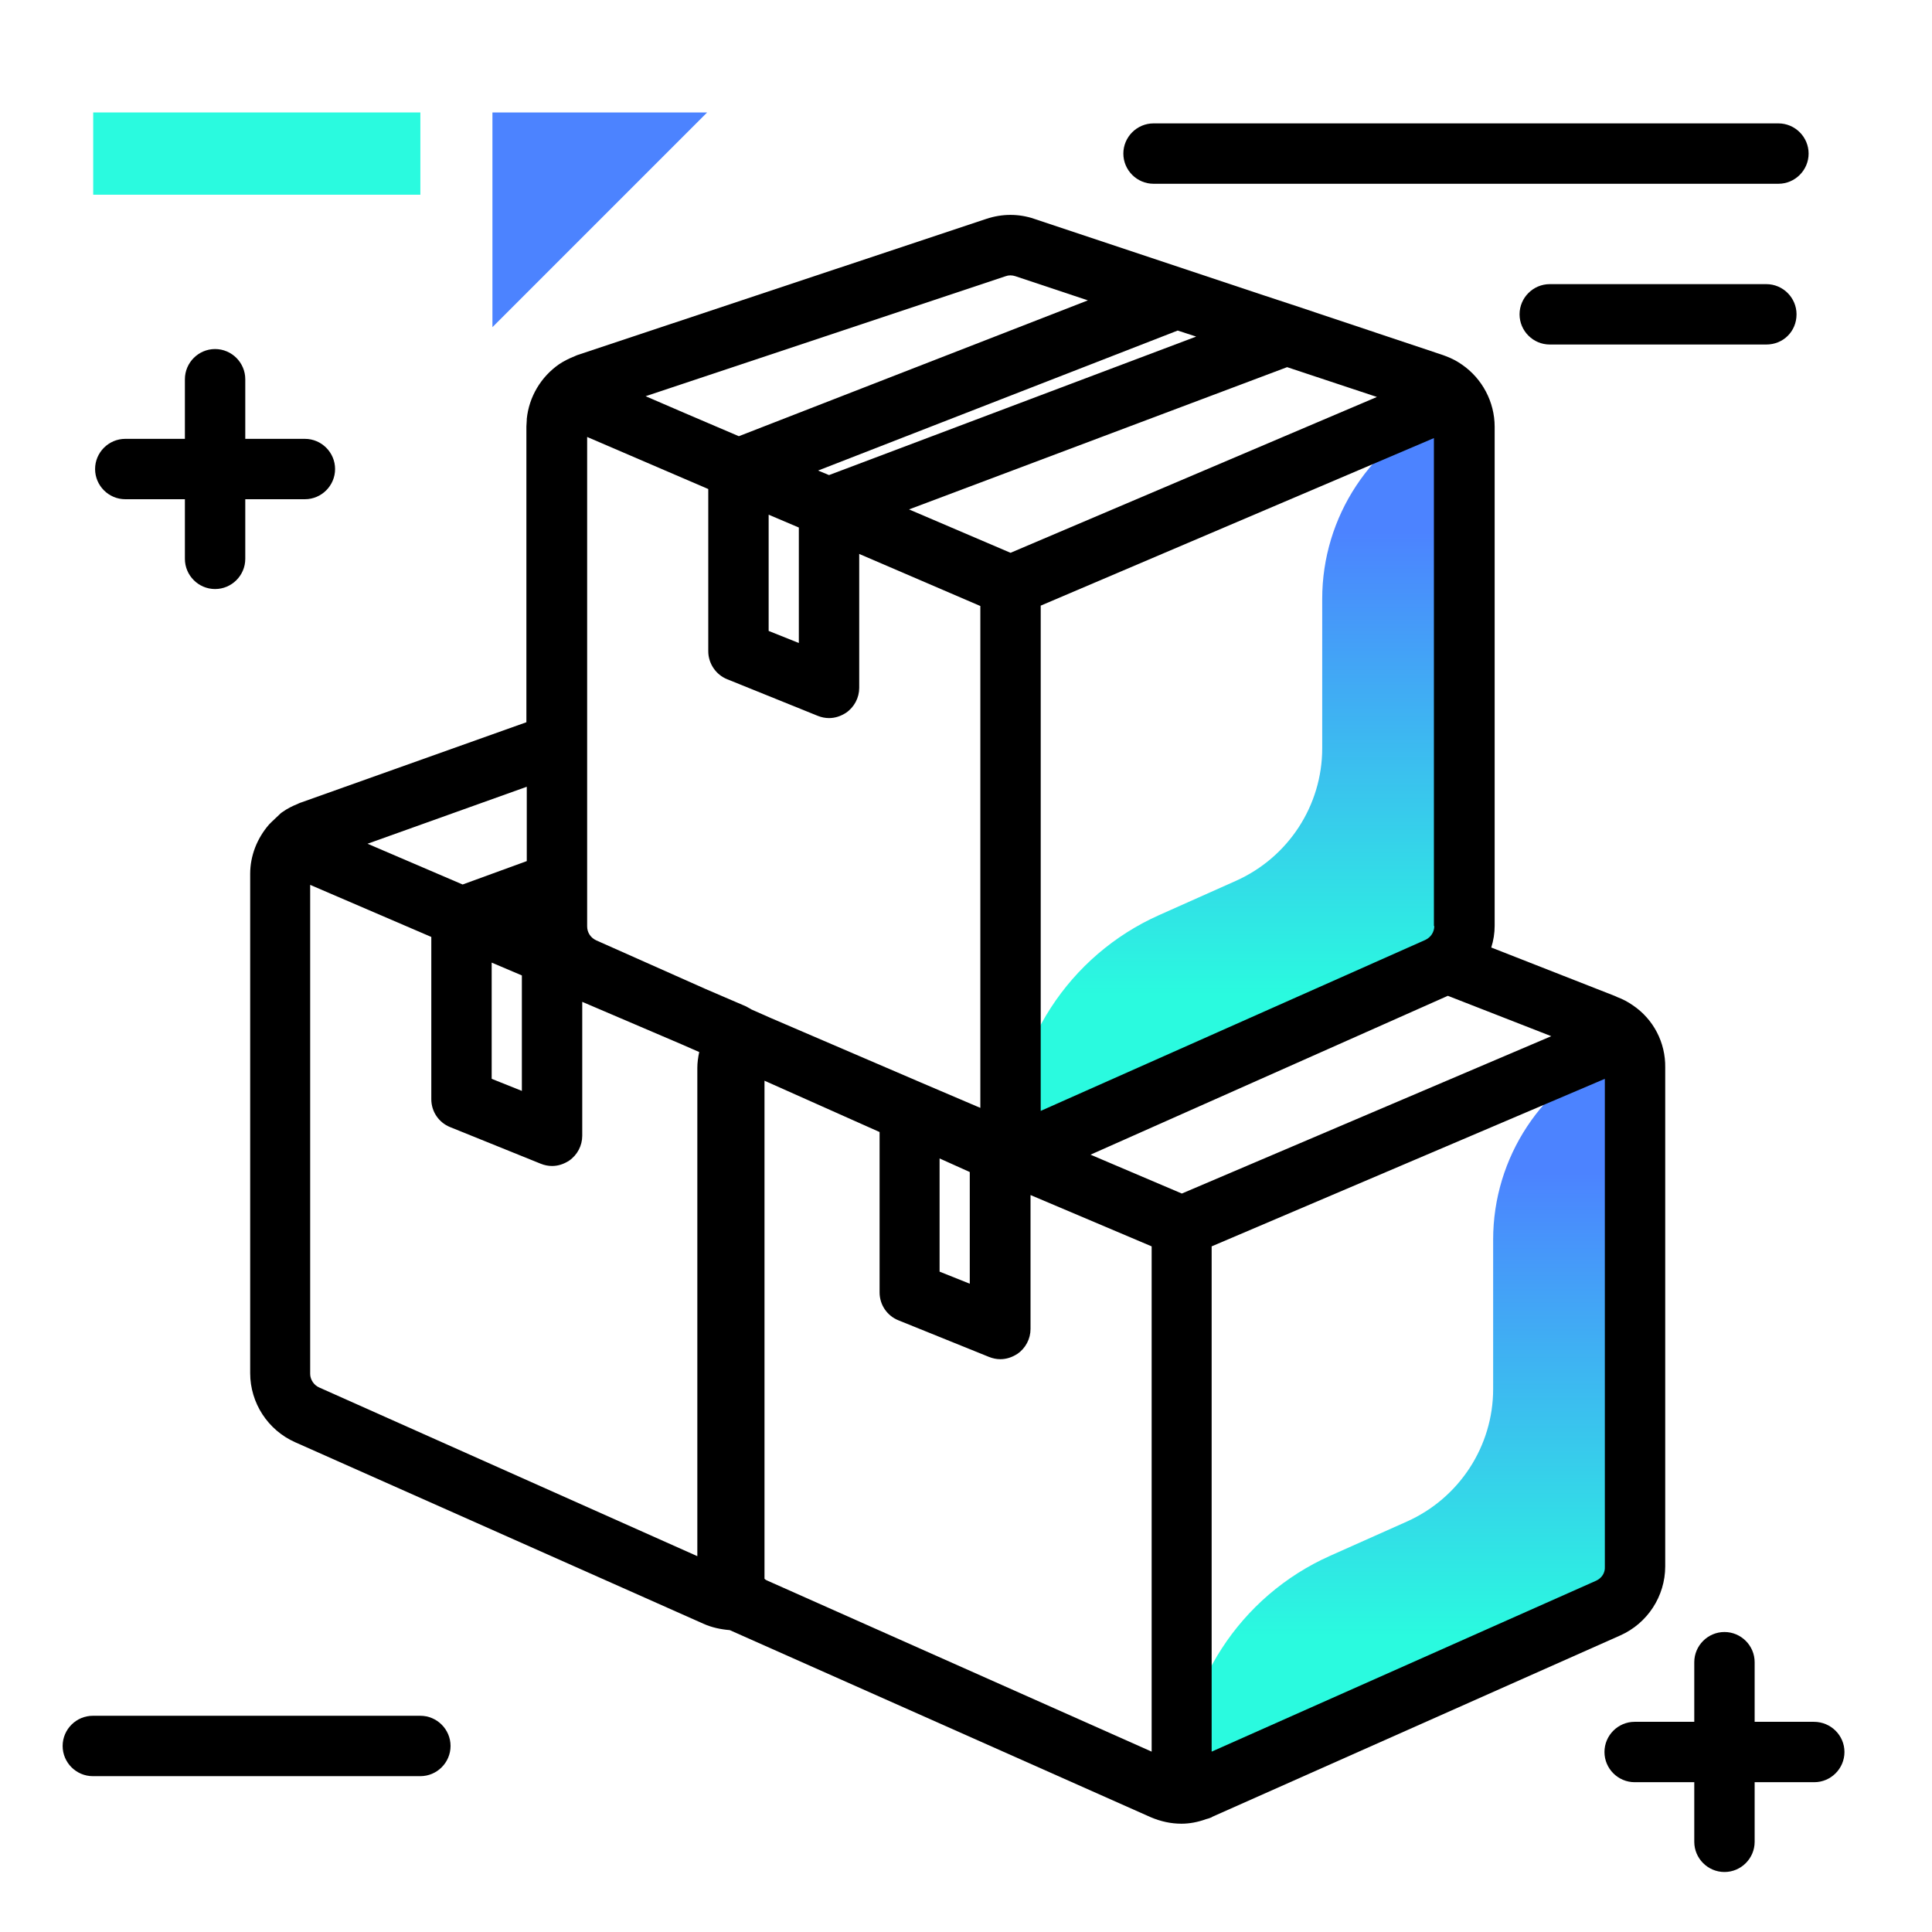 <svg version="1.1" id="Layer_1" xmlns="http://www.w3.org/2000/svg" xmlns:xlink="http://www.w3.org/1999/xlink" x="0px" y="0px" viewBox="0 0 512 512" enable-background="new 0 0 512 512" xml:space="preserve">
<path d="M471.3,48.7H305.7c-4.4,0-8-3.6-8-8s3.6-8,8-8h165.6c4.4,0,8,3.6,8,8S475.7,48.7,471.3,48.7z M111.4,454.7H24.6
	c-4.4,0-8,3.6-8,8s3.6,8,8,8h86.8c4.4,0,8-3.6,8-8S115.8,454.7,111.4,454.7z M476.1,83.3c0-4.4-3.6-8-8-8h-57.4c-4.4,0-8,3.6-8,8
	s3.6,8,8,8h57.4C472.6,91.3,476.1,87.8,476.1,83.3z M33.2,132.3H49v15.8c0,4.4,3.6,8,8,8s8-3.6,8-8v-15.8h15.8c4.4,0,8-3.6,8-8
	s-3.6-8-8-8H65v-15.8c0-4.4-3.6-8-8-8s-8,3.6-8,8v15.8H33.2c-4.4,0-8,3.6-8,8S28.8,132.3,33.2,132.3z M480.7,456.3H465v-15.8
	c0-4.4-3.6-8-8-8s-8,3.6-8,8v15.8h-15.8c-4.4,0-8,3.6-8,8s3.6,8,8,8H449v15.8c0,4.4,3.6,8,8,8s8-3.6,8-8v-15.8h15.8c4.4,0,8-3.6,8-8
	S485.2,456.3,480.7,456.3z"></path>
<g>
	<path fill="#2AFADF" class="primary-color" d="M111.4,29.8v21.8H24.7V29.8H111.4z"></path>
	<path fill="#4C83FF" class="secondary-color" d="M187.4,29.8l-56.9,56.9V29.8H187.4z"></path>
</g>
<g>
	<linearGradient id="SVGID_1_" gradientUnits="userSpaceOnUse" x1="373.106" y1="433.58" x2="373.106" y2="310.825" class="gradient-element">
		<stop offset="0" class="primary-color-gradient" style="stop-color: #2AFADF"></stop>
		<stop offset="1" class="secondary-color-gradient" style="stop-color: #4C83FF"></stop>
	</linearGradient>
	<path fill="url(#SVGID_1_)" d="M433,423.8c0,0.3-119.9,53.4-119.9,52.8V473c0-26.2,15.4-50,39.4-60.7l20.4-9.1
		c13.8-6.2,22.8-19.9,22.8-35.1v-39.6c0-21.8,13-41.4,32.9-50l0.8-0.4c0.6-0.2,1.2,0.2,1.2,0.8L433,423.8z"></path>
	<linearGradient id="SVGID_2_" gradientUnits="userSpaceOnUse" x1="327.755" y1="263.757" x2="327.755" y2="141.001">
		<stop offset="0" class="primary-color-gradient" style="stop-color: #2AFADF"></stop>
		<stop offset="1" class="secondary-color-gradient" style="stop-color: #4C83FF"></stop>
	</linearGradient>
	<path fill="url(#SVGID_2_)" d="M387.7,254c-1.7-1-119.9,53.4-119.9,52.8v-3.6c0-26.2,15.4-50,39.4-60.7l20.4-9.1
		c13.8-6.2,22.8-19.9,22.8-35.1v-39.6c0-21.8,13-41.4,32.9-50l0.8-0.4c0.6-0.2,1.2,0.2,1.2,0.8L387.7,254z"></path>
</g>
<path d="M432.7,266.4c-1.3-0.9-2.6-1.6-4.2-2.2c-0.1-0.1-0.3-0.1-0.4-0.2l-32.9-12.9c0.6-1.9,0.9-3.8,0.9-5.8V113.1
	c0-6.6-3.3-12.8-8.7-16.5c-1.3-0.9-2.6-1.6-4.2-2.2c-0.3-0.1-0.5-0.2-0.8-0.3c0,0,0,0,0,0c0,0,0,0,0,0l-38.9-13c0,0,0,0,0,0
	l-8.5-2.8L274.1,58c-4.1-1.4-8.5-1.4-12.7,0l-108.1,36c-0.3,0.1-0.6,0.2-1,0.4c-1.5,0.6-2.9,1.3-4.1,2.1c0,0,0,0,0,0c0,0,0,0,0,0
	c-4.9,3.4-8,8.7-8.6,14.5c0,0.1,0,0.2,0,0.3c0,0.6-0.1,1.1-0.1,1.7v78.4l-59.8,21.3c-0.1,0-0.2,0.1-0.3,0.1
	c-0.1,0.1-0.3,0.1-0.4,0.2c-1.5,0.6-2.9,1.3-4,2.1c-0.5,0.3-0.8,0.6-1.1,0.9c0,0,0,0,0,0l-1.8,1.7c-0.1,0.1-0.2,0.2-0.3,0.3
	c-0.1,0.1-0.1,0.1-0.2,0.2c0,0-0.1,0.1-0.1,0.1c-0.1,0.1-0.1,0.1-0.2,0.2c-3.2,3.7-5,8.3-5,13.1v132.3c0,7.9,4.7,15.1,11.9,18.3
	l108.2,48.1c2.2,1,4.6,1.5,7,1.7L305,481.6c2.6,1.1,5.3,1.7,8.1,1.7c2.1,0,4.3-0.4,6.5-1.2c0.5-0.1,1-0.3,1.5-0.5c0,0,0.1,0,0.1-0.1
	l108.2-48.1c7.2-3.2,11.9-10.4,11.9-18.3V282.9C441.4,276.3,438.2,270.1,432.7,266.4z M130.3,255.1l8,3.4v30.6l-8-3.2V255.1z
	 M364.9,105.2l-97.1,41.3L240.9,135l100.2-37.7L364.9,105.2z M380.1,245.4c0,1.6-0.9,3-2.4,3.7l-101.9,45.3V160.5l104.2-44.4V245.4z
	 M305.2,330.3v133.9l-101.8-45.3c-0.3-0.1-0.6-0.3-0.8-0.5v-132l30.5,13.6v42.5c0,3.3,2,6.2,5,7.4l24,9.7c1,0.4,2,0.6,3,0.6
	c1.6,0,3.1-0.5,4.5-1.4c2.2-1.5,3.5-4,3.5-6.6v-35.5L305.2,330.3z M249,307l8,3.6v29.6l-8-3.2V307z M211.7,139.8v30.6l-8-3.2v-30.8
	L211.7,139.8z M192.7,180l24,9.7c1,0.4,2,0.6,3,0.6c1.6,0,3.1-0.5,4.5-1.4c2.2-1.5,3.5-4,3.5-6.6v-35.5l32.1,13.8v133l-15.7-6.7
	c0,0,0,0,0,0l-39.8-17.1l-5.2-2.3c-0.1-0.1-0.2-0.1-0.3-0.2c-0.1,0-0.1-0.1-0.2-0.1c-0.3-0.2-0.6-0.3-0.9-0.5l-10.7-4.6l-29-12.9
	c-1.5-0.7-2.4-2.1-2.4-3.7V115.8l32.1,13.8v43C187.7,175.8,189.7,178.8,192.7,180z M317,89.2l-97.3,36.7l-2.9-1.2l95.3-37.1
	L317,89.2z M313.2,316.3L289,306l94.7-42.1l27.4,10.7L313.2,316.3z M266.5,73.2c0.8-0.3,1.7-0.3,2.6,0l19.2,6.4l-92.5,36l-14.5-6.2
	l-10.2-4.4L266.5,73.2z M139.6,228.2l-17,6.2l-25.2-10.8l42.2-15.1V228.2z M82.2,364.1V234.5l32.1,13.8v43c0,3.3,2,6.2,5,7.4l24,9.7
	c1,0.4,2,0.6,3,0.6c1.6,0,3.1-0.5,4.5-1.4c2.2-1.5,3.5-4,3.5-6.6v-35.5l26.2,11.2l4.8,2.1c-0.3,1.4-0.5,2.8-0.5,4.2v129.4
	L84.6,367.7C83.2,367.1,82.2,365.6,82.2,364.1z M423,418.9l-101.9,45.3V330.3l104.2-44.4v129.3C425.4,416.8,424.5,418.2,423,418.9z"></path>
</svg>